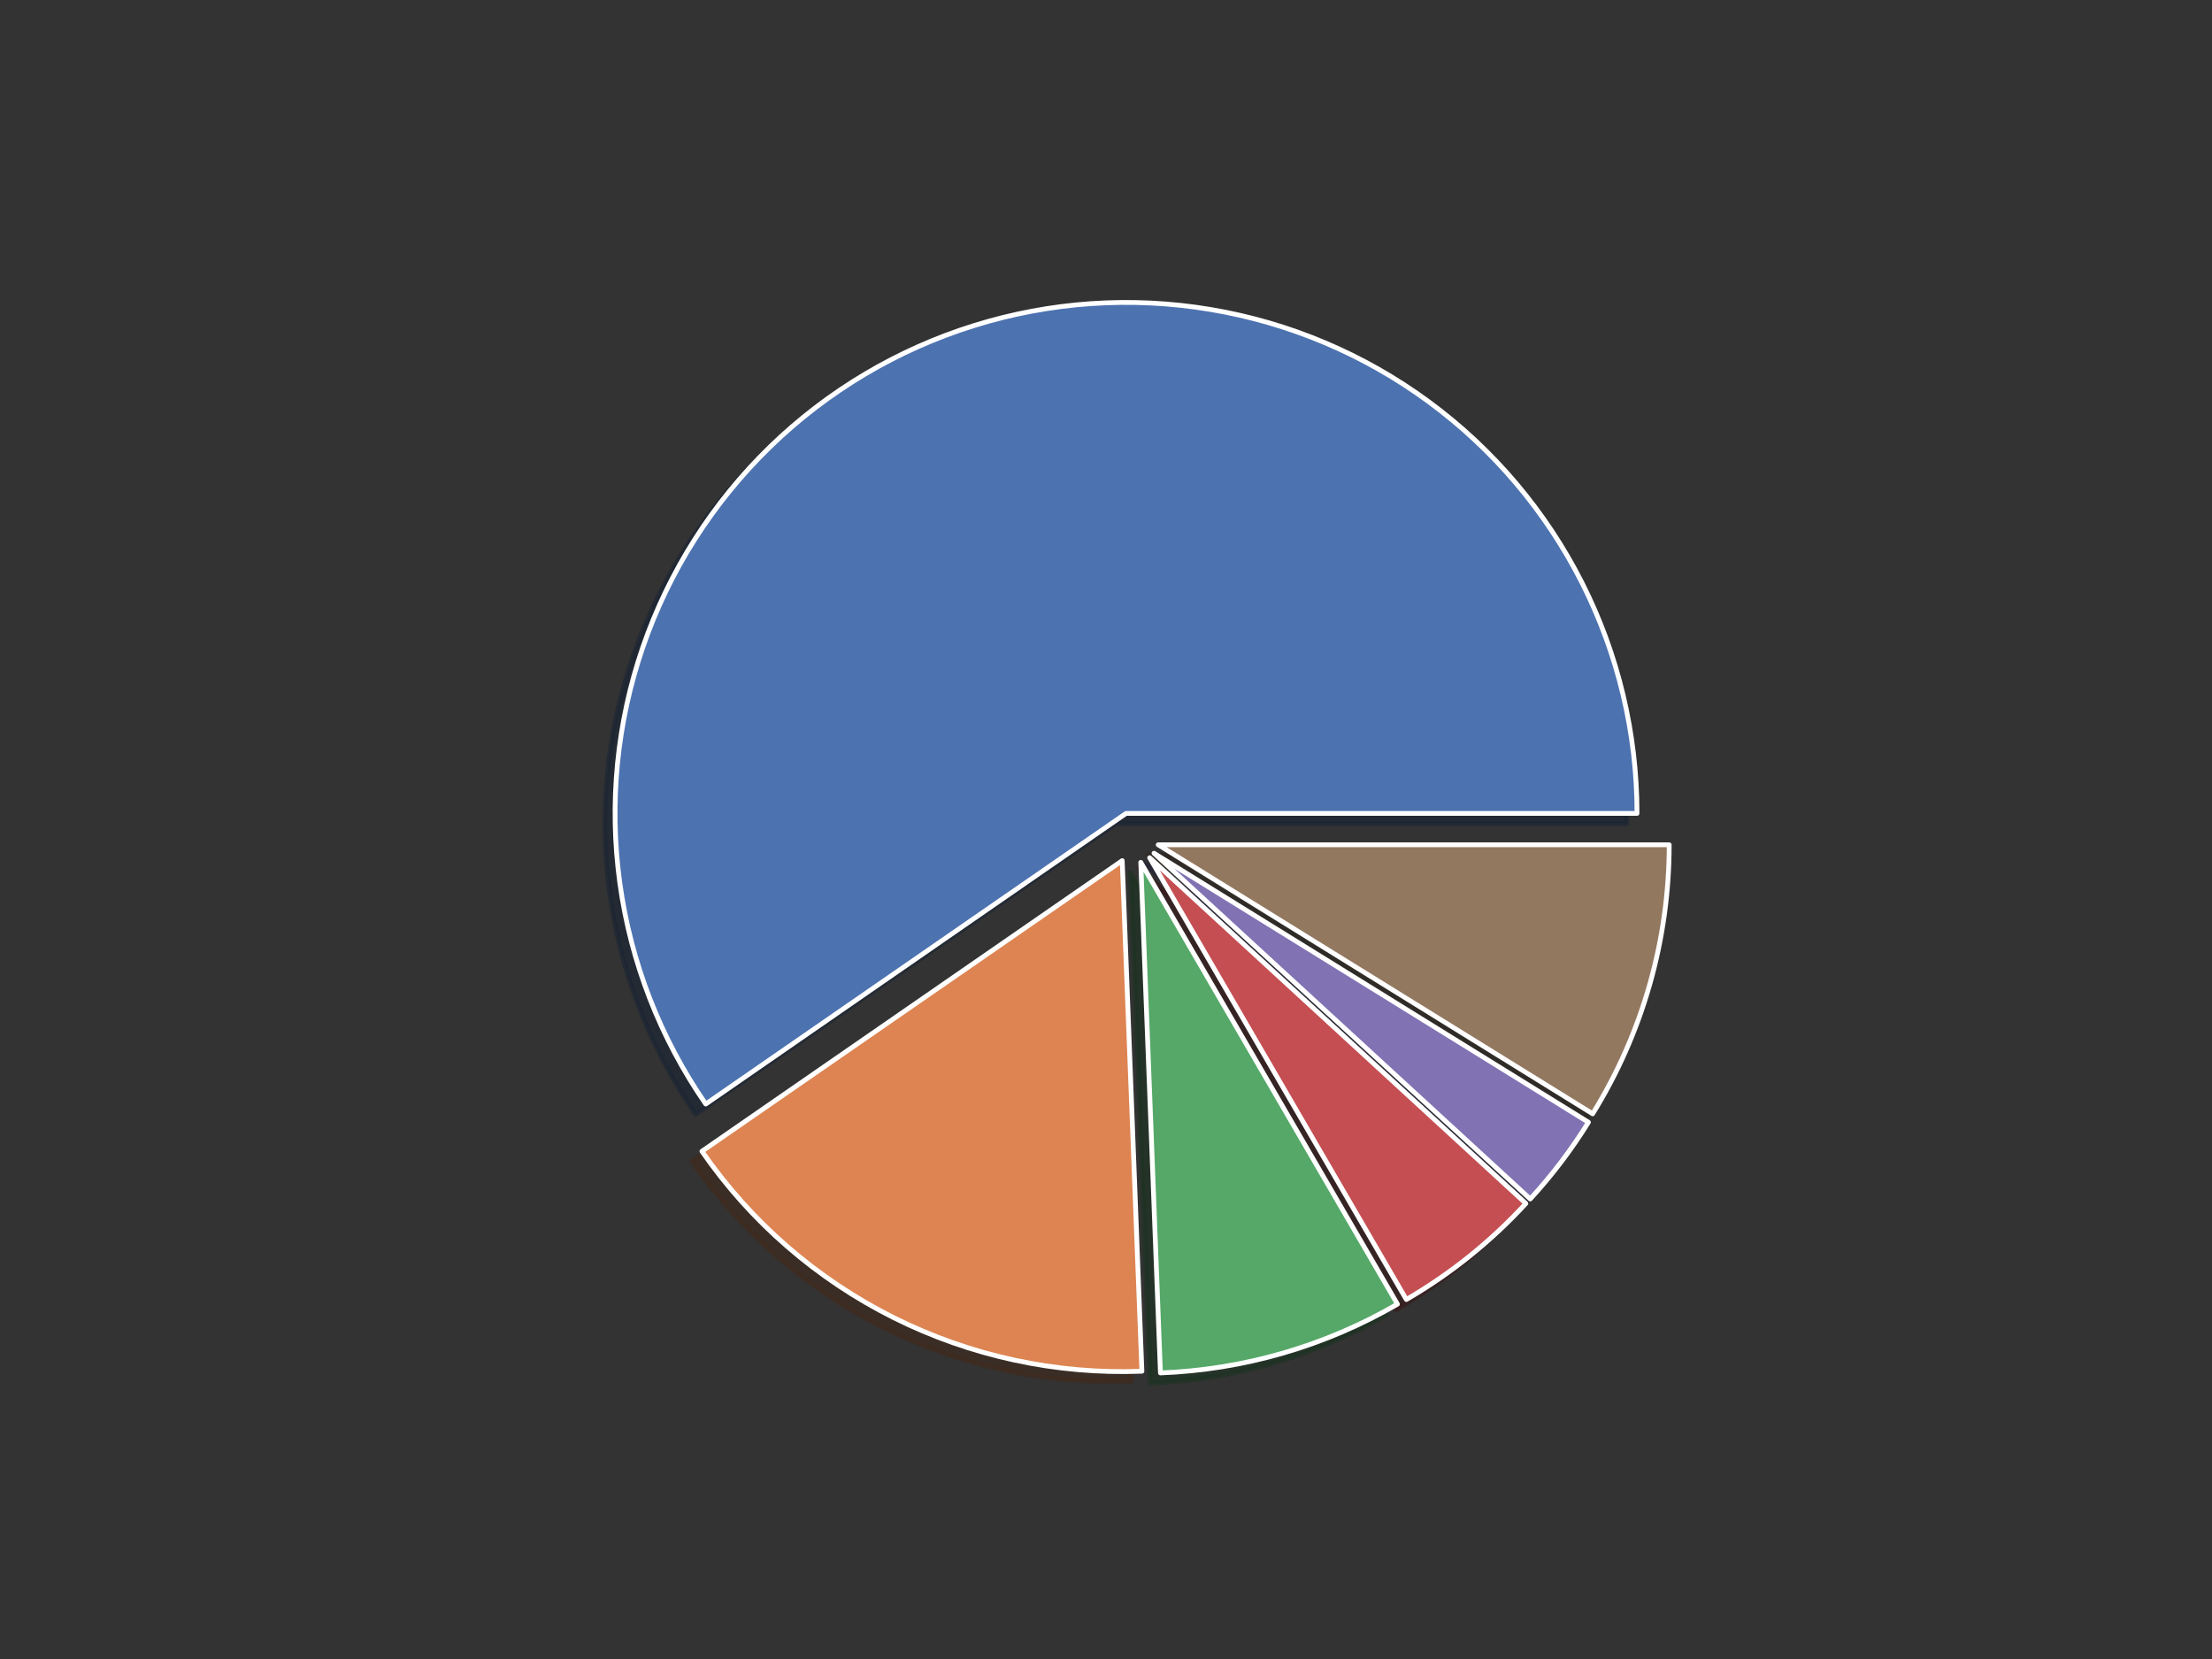 <?xml version="1.0" encoding="utf-8" standalone="no"?>
<!DOCTYPE svg PUBLIC "-//W3C//DTD SVG 1.1//EN"
  "http://www.w3.org/Graphics/SVG/1.1/DTD/svg11.dtd">
<svg xmlns:xlink="http://www.w3.org/1999/xlink" width="460.8pt" height="345.6pt" viewBox="0 0 460.8 345.6" xmlns="http://www.w3.org/2000/svg" version="1.1">
 <rect x="0" y="0" width="460.8" height="345.6" fill="#333333" stroke="none"/>
 <defs>
  <style type="text/css">*{stroke-linejoin: round; stroke-linecap: butt}</style>
 </defs>
 <g id="figure_1">
  <g id="patch_1">
   <path d="M 0 345.6 
L 460.8 345.6 
L 460.8 0 
L 0 0 
L 0 345.6 
z
" style="fill: none"/>
  </g>
  <g id="axes_1">
   <g id="matplotlib.axis_1"/>
   <g id="matplotlib.axis_2"/>
   <g id="patch_2">
    <path d="M 338.89 171.576 
C 338.89 154.884 334.964 138.423 327.429 123.528 
C 319.894 108.633 308.961 95.717 295.514 85.827 
C 282.067 75.937 266.48 69.347 250.017 66.592 
C 233.553 63.836 216.67 64.992 200.736 69.964 
C 184.801 74.937 170.258 83.589 158.283 95.219 
C 146.309 106.849 137.237 121.134 131.802 136.917 
C 126.366 152.699 124.719 169.541 126.993 186.078 
C 129.267 202.615 135.4 218.387 144.894 232.117 
L 232.446 171.576 
L 338.89 171.576 
z
" style="fill: #172235; opacity: 0.5; stroke: #172235; stroke-linejoin: miter"/>
   </g>
   <g id="patch_3">
    <path d="M 144.099 241.958 
C 154.286 256.689 168.028 268.614 184.047 276.624 
C 200.067 284.634 217.852 288.473 235.749 287.783 
L 231.651 181.417 
L 144.099 241.958 
z
" style="fill: #422819; opacity: 0.5; stroke: #422819; stroke-linejoin: miter"/>
   </g>
   <g id="patch_4">
    <path d="M 239.613 288.134 
C 248.271 287.801 256.856 286.411 265.178 283.996 
C 273.499 281.582 281.495 278.16 288.987 273.807 
L 235.514 181.768 
L 239.613 288.134 
z
" style="fill: #19321f; opacity: 0.5; stroke: #19321f; stroke-linejoin: miter"/>
   </g>
   <g id="patch_5">
    <path d="M 290.838 272.845 
C 295.461 270.159 299.875 267.128 304.042 263.779 
C 308.21 260.43 312.119 256.772 315.737 252.835 
L 237.365 180.806 
L 290.838 272.845 
z
" style="fill: #3b1719; opacity: 0.5; stroke: #3b1719; stroke-linejoin: miter"/>
   </g>
   <g id="patch_6">
    <path d="M 316.644 251.903 
C 318.911 249.436 321.06 246.864 323.084 244.195 
C 325.109 241.526 327.006 238.763 328.77 235.914 
L 238.272 179.873 
L 316.644 251.903 
z
" style="fill: #272236; opacity: 0.5; stroke: #272236; stroke-linejoin: miter"/>
   </g>
   <g id="patch_7">
    <path d="M 329.648 234.155 
C 334.835 225.779 338.834 216.723 341.531 207.247 
C 344.227 197.771 345.595 187.966 345.595 178.113 
L 239.15 178.114 
L 329.648 234.155 
z
" style="fill: #2c241d; opacity: 0.5; stroke: #2c241d; stroke-linejoin: miter"/>
   </g>
   <g id="patch_8">
    <path d="M 341.019 169.447 
C 341.019 152.755 337.093 136.294 329.558 121.399 
C 322.023 106.504 311.089 93.588 297.642 83.698 
C 284.196 73.808 268.609 67.218 252.145 64.463 
C 235.682 61.707 218.799 62.863 202.865 67.836 
C 186.93 72.808 172.386 81.46 160.412 93.09 
C 148.438 104.72 139.366 119.005 133.931 134.788 
C 128.495 150.57 126.848 167.413 129.122 183.949 
C 131.396 200.486 137.529 216.258 147.023 229.988 
L 234.575 169.447 
L 341.019 169.447 
z
" style="fill: #4c72b0; stroke: #ffffff; stroke-linejoin: miter"/>
   </g>
   <g id="patch_9">
    <path d="M 146.228 239.829 
C 156.415 254.56 170.156 266.486 186.176 274.495 
C 202.196 282.505 219.981 286.344 237.878 285.654 
L 233.78 179.288 
L 146.228 239.829 
z
" style="fill: #dd8452; stroke: #ffffff; stroke-linejoin: miter"/>
   </g>
   <g id="patch_10">
    <path d="M 241.742 286.005 
C 250.4 285.672 258.985 284.282 267.307 281.867 
C 275.628 279.453 283.624 276.031 291.116 271.678 
L 237.643 179.639 
L 241.742 286.005 
z
" style="fill: #55a868; stroke: #ffffff; stroke-linejoin: miter"/>
   </g>
   <g id="patch_11">
    <path d="M 292.967 270.716 
C 297.589 268.03 302.003 264.999 306.171 261.65 
C 310.339 258.301 314.248 254.643 317.866 250.707 
L 239.494 178.677 
L 292.967 270.716 
z
" style="fill: #c44e52; stroke: #ffffff; stroke-linejoin: miter"/>
   </g>
   <g id="patch_12">
    <path d="M 318.773 249.774 
C 321.04 247.307 323.189 244.735 325.213 242.066 
C 327.238 239.397 329.135 236.634 330.898 233.785 
L 240.401 177.744 
L 318.773 249.774 
z
" style="fill: #8172b3; stroke: #ffffff; stroke-linejoin: miter"/>
   </g>
   <g id="patch_13">
    <path d="M 331.777 232.026 
C 336.964 223.65 340.963 214.594 343.659 205.118 
C 346.356 195.642 347.724 185.837 347.724 175.985 
L 241.279 175.985 
L 331.777 232.026 
z
" style="fill: #937860; stroke: #ffffff; stroke-linejoin: miter"/>
   </g>
  </g>
 </g>
</svg>
